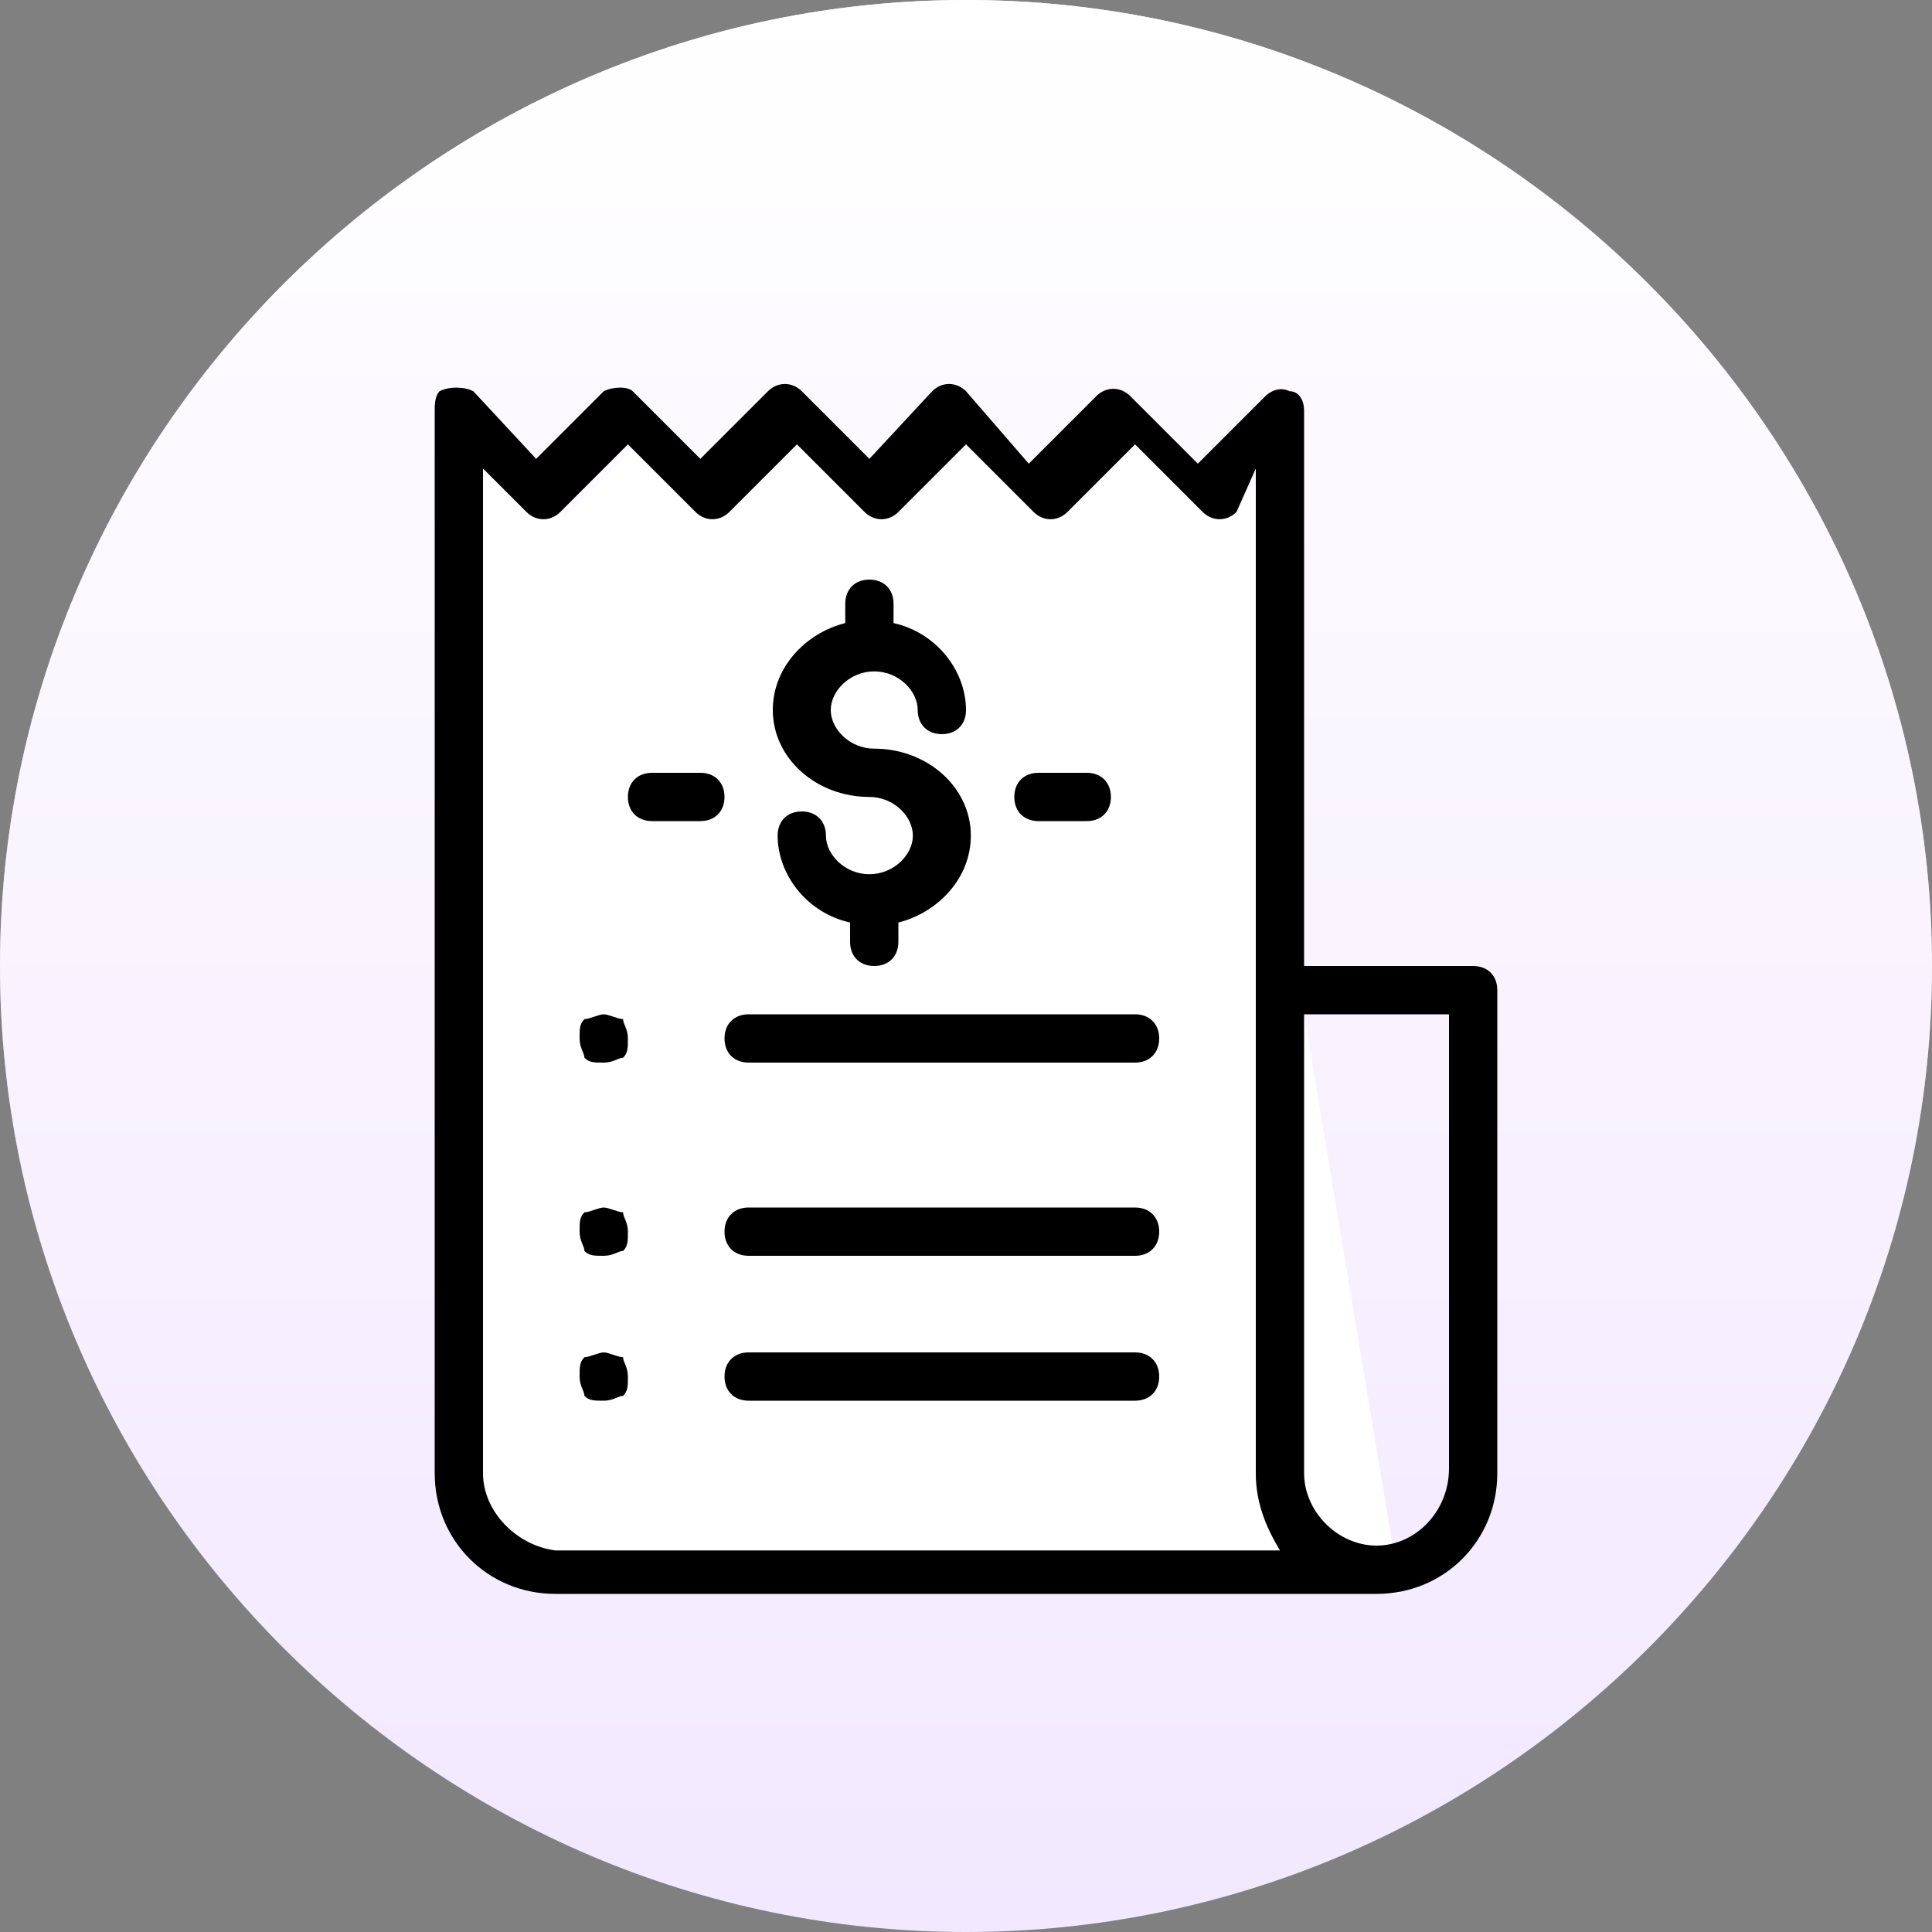 <?xml version="1.0" encoding="utf-8"?>
<!-- Generator: Adobe Illustrator 23.0.1, SVG Export Plug-In . SVG Version: 6.00 Build 0)  -->
<svg version="1.1" id="Layer_1" xmlns="http://www.w3.org/2000/svg" xmlns:xlink="http://www.w3.org/1999/xlink" x="0px" y="0px"
	 width="40px" height="40px" viewBox="0 0 40 40" enable-background="new 0 0 40 40" xml:space="preserve">
<rect x="0" y="0" width="40" height="40" fill="#808080" stroke="none"/>
<path fill="#F2E8FF" d="M20,40c11,0,20-9,20-20S31,0,20,0S0,9,0,20S9,40,20,40z"/>
<linearGradient id="SVGID_1_" gradientUnits="userSpaceOnUse" x1="20" y1="39.89" x2="20" y2="-0.11" gradientTransform="matrix(1 0 0 -1 0 39.89)">
	<stop  offset="0" style="stop-color:#FFFFFF"/>
	<stop  offset="1" style="stop-color:#FFFFFF;stop-opacity:0"/>
</linearGradient>
<path fill="url(#SVGID_1_)" d="M20,40c11,0,20-9,20-20S31,0,20,0S0,9,0,20S9,40,20,40z"/>
<path fill-rule="evenodd" clip-rule="evenodd" fill="#FFFFFF" d="M29,33H12c-1.1,0-2-0.9-2-2V9v0l1.7,1.7L13.4,9l1.7,1.7L16.8,9
	l1.7,1.7L20.2,9l1.7,1.7L23.6,9l1.7,1.7L27,9v12"/>
<path fill-rule="evenodd" clip-rule="evenodd" d="M30.5,20H27V8.5c0-0.2-0.1-0.4-0.3-0.4c-0.2-0.1-0.4,0-0.5,0.1l-1.4,1.4l-1.4-1.4
	c-0.2-0.2-0.5-0.2-0.7,0l-1.4,1.4L20,8.1c-0.2-0.2-0.5-0.2-0.7,0L18,9.5l-1.4-1.4c-0.2-0.2-0.5-0.2-0.7,0l-1.4,1.4l-1.4-1.4
	C13,8,12.7,8,12.5,8.1l-1.4,1.4L9.8,8.1C9.6,8,9.3,8,9.1,8.1C9,8.2,9,8.4,9,8.5v22c0,1.4,1.1,2.5,2.5,2.5h17c1.4,0,2.5-1.1,2.5-2.5
	v-10C31,20.2,30.8,20,30.5,20z M10,30.5V9.7l0.9,0.9c0.2,0.2,0.5,0.2,0.7,0l1.4-1.4l1.4,1.4c0.2,0.2,0.5,0.2,0.7,0l1.4-1.4l1.4,1.4
	c0.2,0.2,0.5,0.2,0.7,0l1.4-1.4l1.4,1.4c0.2,0.2,0.5,0.2,0.7,0l1.4-1.4l1.4,1.4c0.2,0.2,0.5,0.2,0.7,0L26,9.7v20.8
	c0,0.6,0.2,1.1,0.5,1.6h-15C10.7,32,10,31.3,10,30.5L10,30.5z M28.5,32c0.8,0,1.5-0.7,1.5-1.6V21H27v9.5C27,31.3,27.7,32,28.5,32z"
	/>
<path fill-rule="evenodd" clip-rule="evenodd" d="M18,18.1c-0.5,0-0.9-0.4-0.9-0.8c0-0.3-0.2-0.5-0.5-0.5c-0.3,0-0.5,0.2-0.5,0.5
	c0,0.8,0.6,1.6,1.5,1.8v0.4c0,0.3,0.2,0.5,0.5,0.5c0.3,0,0.5-0.2,0.5-0.5v-0.4c0.8-0.2,1.5-0.9,1.5-1.8c0-1-0.9-1.8-2-1.8
	c-0.5,0-0.9-0.4-0.9-0.8c0-0.4,0.4-0.8,0.9-0.8s0.9,0.4,0.9,0.8c0,0.3,0.2,0.5,0.5,0.5c0.3,0,0.5-0.2,0.5-0.5c0-0.8-0.6-1.6-1.5-1.8
	v-0.4c0-0.3-0.2-0.5-0.5-0.5c-0.3,0-0.5,0.2-0.5,0.5v0.4c-0.8,0.2-1.5,0.9-1.5,1.8c0,1,0.9,1.8,2,1.8c0.5,0,0.9,0.4,0.9,0.8
	C18.9,17.7,18.5,18.1,18,18.1L18,18.1z M21.5,17h1c0.3,0,0.5-0.2,0.5-0.5S22.8,16,22.5,16h-1c-0.3,0-0.5,0.2-0.5,0.5
	S21.2,17,21.5,17z M14.5,16h-1c-0.3,0-0.5,0.2-0.5,0.5s0.2,0.5,0.5,0.5h1c0.3,0,0.5-0.2,0.5-0.5S14.8,16,14.5,16z M23.5,21h-8
	c-0.3,0-0.5,0.2-0.5,0.5s0.2,0.5,0.5,0.5h8c0.3,0,0.5-0.2,0.5-0.5S23.8,21,23.5,21z M12.5,21c-0.1,0-0.3,0.1-0.4,0.1
	c-0.1,0.1-0.1,0.2-0.1,0.4s0.1,0.3,0.1,0.4c0.1,0.1,0.2,0.1,0.4,0.1s0.3-0.1,0.4-0.1c0.1-0.1,0.1-0.2,0.1-0.4s-0.1-0.3-0.1-0.4
	C12.8,21.1,12.6,21,12.5,21z M23.5,25h-8c-0.3,0-0.5,0.2-0.5,0.5s0.2,0.5,0.5,0.5h8c0.3,0,0.5-0.2,0.5-0.5S23.8,25,23.5,25z
	 M12.5,25c-0.1,0-0.3,0.1-0.4,0.1c-0.1,0.1-0.1,0.2-0.1,0.4s0.1,0.3,0.1,0.4c0.1,0.1,0.2,0.1,0.4,0.1s0.3-0.1,0.4-0.1
	c0.1-0.1,0.1-0.2,0.1-0.4s-0.1-0.3-0.1-0.4C12.8,25.1,12.6,25,12.5,25z M23.5,28h-8c-0.3,0-0.5,0.2-0.5,0.5s0.2,0.5,0.5,0.5h8
	c0.3,0,0.5-0.2,0.5-0.5S23.8,28,23.5,28z M12.5,28c-0.1,0-0.3,0.1-0.4,0.1c-0.1,0.1-0.1,0.2-0.1,0.4s0.1,0.3,0.1,0.4
	c0.1,0.1,0.2,0.1,0.4,0.1s0.3-0.1,0.4-0.1c0.1-0.1,0.1-0.2,0.1-0.4s-0.1-0.3-0.1-0.4C12.8,28.1,12.6,28,12.5,28z"/>
</svg>
